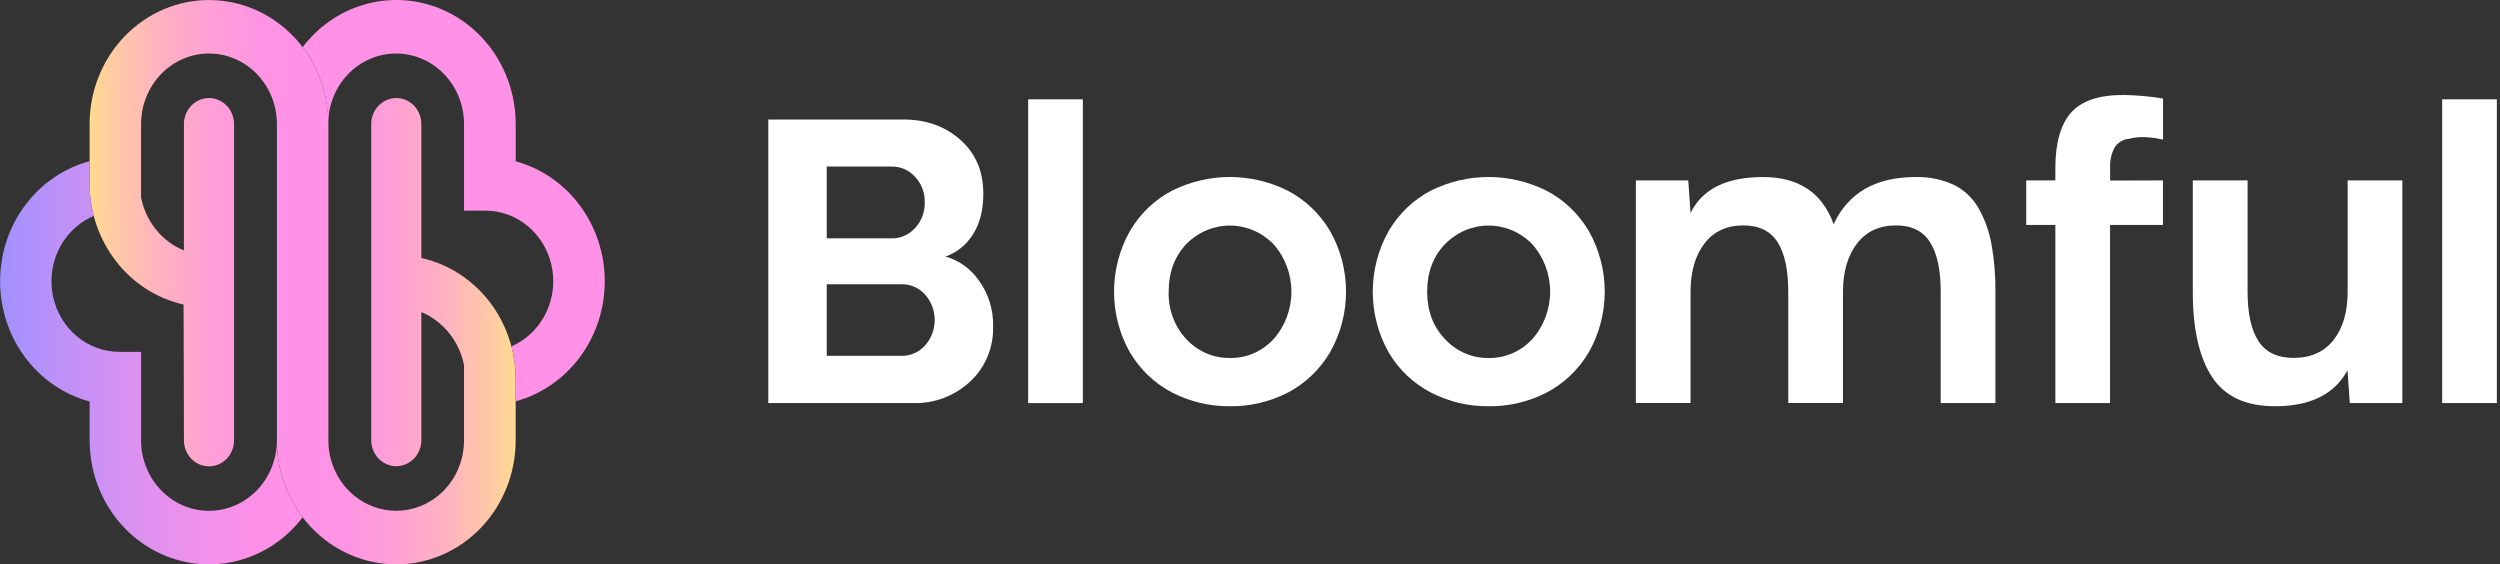 <svg width="443" height="100" viewBox="0 0 443 100" fill="none" xmlns="http://www.w3.org/2000/svg">
<rect x="0" y="0" width="443" height="100" fill="#333333" stroke="none"/>
<g clip-path="url(#clip0_3501_3918)">
<path d="M167.54 45.46C169.929 46.123 172.023 47.628 173.463 49.718C175.164 52.046 176.05 54.908 175.977 57.83C176.031 59.674 175.693 61.507 174.987 63.199C174.282 64.891 173.227 66.401 171.896 67.622C169.136 70.174 165.542 71.534 161.849 71.426H136.144V21.177H160.12C164.123 21.177 167.479 22.38 170.189 24.786C172.899 27.192 174.251 30.375 174.244 34.337C174.244 37.257 173.615 39.682 172.359 41.61C171.21 43.416 169.514 44.77 167.54 45.46ZM146.498 29.514V42.237H157.999C158.778 42.25 159.551 42.093 160.268 41.776C160.985 41.459 161.63 40.989 162.161 40.396C162.721 39.795 163.159 39.085 163.452 38.306C163.744 37.526 163.883 36.694 163.863 35.859C163.885 35.025 163.745 34.195 163.453 33.419C163.161 32.642 162.722 31.935 162.161 31.338C161.628 30.75 160.982 30.284 160.265 29.969C159.549 29.655 158.777 29.5 157.999 29.514H146.498ZM159.749 63.05C160.527 63.065 161.3 62.91 162.018 62.596C162.736 62.281 163.382 61.815 163.916 61.227C165.015 59.998 165.626 58.383 165.626 56.706C165.626 55.029 165.015 53.413 163.916 52.185C163.383 51.6 162.739 51.136 162.024 50.823C161.31 50.51 160.54 50.355 159.765 50.367H146.498V63.05H159.749Z" fill="white"/>
<path d="M182.191 17.602H191.883V71.426H182.191V17.602Z" fill="white"/>
<path d="M217.954 71.986C214.409 72.025 210.904 71.197 207.724 69.569C204.642 67.974 202.05 65.517 200.239 62.474C198.385 59.207 197.407 55.483 197.407 51.69C197.407 47.897 198.385 44.173 200.239 40.905C202.037 37.851 204.622 35.382 207.702 33.777C210.896 32.188 214.392 31.364 217.932 31.364C221.473 31.364 224.969 32.188 228.163 33.777C231.253 35.376 233.851 37.841 235.663 40.894C237.531 44.157 238.517 47.883 238.517 51.679C238.517 55.475 237.531 59.201 235.663 62.463C233.852 65.514 231.258 67.981 228.173 69.585C224.996 71.209 221.495 72.031 217.954 71.986ZM217.954 63.437C219.389 63.46 220.814 63.177 222.139 62.604C223.465 62.031 224.663 61.181 225.659 60.108C227.703 57.818 228.839 54.81 228.839 51.687C228.839 48.564 227.703 45.556 225.659 43.267C223.6 41.154 220.823 39.969 217.93 39.969C215.036 39.969 212.259 41.154 210.2 43.267C208.126 45.456 207.088 48.261 207.088 51.681C207.038 53.237 207.292 54.788 207.834 56.239C208.376 57.69 209.196 59.011 210.243 60.124C211.242 61.195 212.442 62.041 213.768 62.61C215.094 63.179 216.519 63.458 217.954 63.431V63.437Z" fill="white"/>
<path d="M263.802 71.986C260.257 72.025 256.752 71.197 253.572 69.569C250.489 67.976 247.896 65.518 246.087 62.474C244.233 59.207 243.255 55.483 243.255 51.69C243.255 47.897 244.233 44.173 246.087 40.905C247.883 37.85 250.469 35.38 253.55 33.777C256.744 32.188 260.239 31.364 263.78 31.364C267.321 31.364 270.817 32.188 274.011 33.777C277.1 35.378 279.697 37.843 281.511 40.894C283.375 44.158 284.359 47.883 284.359 51.679C284.359 55.474 283.375 59.199 281.511 62.463C279.698 65.513 277.105 67.979 274.021 69.585C270.843 71.208 267.342 72.031 263.802 71.986ZM263.802 63.437C265.237 63.459 266.661 63.175 267.987 62.602C269.312 62.03 270.51 61.181 271.507 60.108C273.551 57.818 274.687 54.81 274.687 51.687C274.687 48.564 273.551 45.556 271.507 43.267C269.448 41.154 266.671 39.969 263.778 39.969C260.884 39.969 258.107 41.154 256.048 43.267C253.941 45.467 252.889 48.278 252.893 51.698C252.897 55.119 253.961 57.927 256.086 60.124C257.085 61.196 258.286 62.042 259.613 62.611C260.94 63.18 262.366 63.459 263.802 63.431V63.437Z" fill="white"/>
<path d="M339.425 31.371C341.747 31.304 344.054 31.77 346.182 32.736C348.005 33.618 349.531 35.046 350.565 36.838C351.686 38.796 352.468 40.944 352.875 43.182C353.384 45.989 353.622 48.842 353.586 51.698V71.426H343.894V51.681C343.894 47.828 343.264 44.908 342.004 42.919C340.744 40.931 338.732 39.939 335.968 39.943C333.021 39.943 330.724 41.006 329.076 43.132C327.429 45.258 326.594 48.108 326.573 51.681V71.409H316.881V51.681C316.881 47.828 316.251 44.908 314.991 42.919C313.731 40.931 311.708 39.939 308.923 39.943C305.976 39.943 303.682 41.006 302.041 43.132C300.401 45.258 299.575 48.108 299.565 51.681V71.409H289.873V31.97H299.161L299.565 37.75C301.632 33.497 305.915 31.371 312.412 31.371C318.729 31.371 322.899 34.152 324.92 39.714C327.533 34.152 332.368 31.371 339.425 31.371Z" fill="white"/>
<path d="M383.275 31.97V39.853H373.901V71.426H364.209V39.853H359.046V31.97H364.209V29.794C364.209 25.358 365.13 22.089 366.971 19.985C368.813 17.882 371.893 16.83 376.211 16.83C378.583 16.861 380.949 17.072 383.291 17.462V24.736C380.822 24.198 378.822 24.152 377.293 24.596C376.78 24.63 376.281 24.785 375.834 25.05C375.387 25.315 375.004 25.682 374.714 26.123C374.119 27.239 373.843 28.509 373.917 29.782V31.992L383.275 31.97Z" fill="white"/>
<path d="M398.271 31.97V51.681C398.271 55.538 398.912 58.457 400.193 60.438C401.475 62.418 403.553 63.412 406.428 63.42C409.487 63.42 411.849 62.357 413.514 60.23C415.18 58.104 416.009 55.255 416.002 51.681V31.97H425.694V71.426H416.384L415.98 65.607C413.686 69.859 409.404 71.986 403.133 71.986C397.964 71.986 394.243 70.257 391.971 66.799C389.699 63.341 388.563 58.306 388.563 51.693V31.97H398.271Z" fill="white"/>
<path d="M432.752 17.602H442.444V71.426H432.752V17.602Z" fill="white"/>
<path d="M91.378 67.219V78.023C91.378 83.853 89.149 89.444 85.182 93.567C81.215 97.69 75.834 100.006 70.223 100.006C64.612 100.006 59.231 97.69 55.264 93.567C51.297 89.444 49.068 83.853 49.068 78.023V21.988C49.068 20.346 48.756 18.72 48.152 17.203C47.547 15.686 46.66 14.307 45.543 13.146C44.425 11.985 43.099 11.064 41.639 10.435C40.179 9.807 38.614 9.484 37.034 9.484C35.453 9.484 33.888 9.807 32.428 10.435C30.968 11.064 29.642 11.985 28.524 13.146C27.407 14.307 26.52 15.686 25.916 17.203C25.311 18.72 25 20.346 25 21.988V34.98C25.233 36.212 25.644 37.4 26.216 38.505C27.464 40.916 29.42 42.849 31.8 44.022C32.059 44.145 32.339 44.268 32.592 44.374V21.994C32.59 21.488 32.67 20.985 32.828 20.506C33.127 19.593 33.694 18.801 34.448 18.24C35.202 17.679 36.106 17.377 37.034 17.377C37.961 17.377 38.865 17.679 39.62 18.24C40.374 18.801 40.94 19.593 41.239 20.506C41.397 20.985 41.477 21.488 41.476 21.994V78.023C41.476 79.247 41.008 80.421 40.175 81.287C39.342 82.152 38.212 82.639 37.034 82.639C35.855 82.639 34.726 82.152 33.893 81.287C33.059 80.421 32.592 79.247 32.592 78.023C32.592 78.023 32.543 53.891 32.522 53.964C27.802 52.9 23.577 50.188 20.549 46.279C17.52 42.371 15.872 37.502 15.878 32.485V21.988C15.878 16.158 18.107 10.567 22.075 6.444C26.042 2.322 31.423 0.006 37.034 0.006C42.644 0.006 48.025 2.322 51.993 6.444C55.96 10.567 58.189 16.158 58.189 21.988V78.023C58.187 79.889 58.589 81.733 59.364 83.417C60.139 85.101 61.269 86.582 62.669 87.752C64.806 89.536 67.465 90.508 70.207 90.508C72.948 90.508 75.607 89.536 77.745 87.752C79.144 86.582 80.272 85.1 81.048 83.416C81.823 81.732 82.225 79.889 82.225 78.023V64.712C81.71 62.03 80.375 59.592 78.418 57.763C77.502 56.881 76.462 56.151 75.333 55.598C75.112 55.497 74.891 55.396 74.665 55.307V78C74.663 78.378 74.618 78.753 74.53 79.119C74.289 80.116 73.734 81.001 72.953 81.632C72.173 82.264 71.212 82.608 70.223 82.608C69.234 82.608 68.273 82.264 67.492 81.632C66.712 81.001 66.157 80.116 65.915 79.119C65.828 78.753 65.783 78.378 65.781 78V21.988C65.781 20.764 66.249 19.59 67.082 18.725C67.915 17.859 69.045 17.373 70.223 17.373C71.401 17.373 72.531 17.859 73.364 18.725C74.197 19.59 74.665 20.764 74.665 21.988V45.667V45.717C77.389 46.318 79.97 47.478 82.257 49.13C85.074 51.15 87.377 53.851 88.966 57.002C90.555 60.152 91.383 63.656 91.378 67.213V67.219Z" fill="url(#paint0_linear_3501_3918)"/>
<path d="M53.634 91.658C50.908 95.24 47.177 97.85 42.959 99.128C38.74 100.406 34.244 100.287 30.093 98.788C25.943 97.289 22.344 94.484 19.798 90.763C17.252 87.041 15.884 82.589 15.884 78.023V71.147C11.341 69.927 7.317 67.173 4.445 63.319C1.572 59.464 0.013 54.727 0.013 49.852C0.013 44.977 1.572 40.239 4.445 36.385C7.317 32.53 11.341 29.777 15.884 28.557V32.474C15.879 34.425 16.125 36.369 16.616 38.253C16.368 38.36 16.115 38.471 15.878 38.6C13.432 39.839 11.462 41.904 10.29 44.456C9.118 47.009 8.814 49.899 9.426 52.654C10.038 55.41 11.532 57.868 13.662 59.628C15.792 61.389 18.433 62.346 21.155 62.346H25V78.012C25 81.328 26.267 84.509 28.524 86.854C30.781 89.199 33.842 90.516 37.034 90.516C40.225 90.516 43.286 89.199 45.543 86.854C47.8 84.509 49.068 81.328 49.068 78.012C49.059 82.966 50.668 87.778 53.634 91.658Z" fill="url(#paint1_linear_3501_3918)"/>
<path d="M107.165 49.852C107.164 54.71 105.614 59.431 102.758 63.278C99.902 67.124 95.9 69.879 91.378 71.113V67.196C91.381 65.231 91.129 63.273 90.629 61.377C90.883 61.266 91.136 61.148 91.378 61.019C93.806 59.761 95.753 57.687 96.904 55.134C98.055 52.581 98.342 49.699 97.718 46.956C97.095 44.212 95.598 41.768 93.469 40.019C91.341 38.271 88.707 37.322 85.994 37.325H82.225V21.988C82.225 18.672 80.957 15.491 78.7 13.146C76.443 10.801 73.382 9.484 70.191 9.484C66.999 9.484 63.938 10.801 61.681 13.146C59.424 15.491 58.156 18.672 58.156 21.988C58.174 17.041 56.58 12.234 53.633 8.348C56.359 4.766 60.091 2.155 64.31 0.877C68.529 -0.4 73.026 -0.281 77.177 1.219C81.327 2.719 84.925 5.524 87.471 9.246C90.017 12.969 91.385 17.422 91.383 21.988V28.579C95.906 29.816 99.907 32.573 102.762 36.422C105.617 40.27 107.165 44.992 107.165 49.852Z" fill="url(#paint2_linear_3501_3918)"/>
</g>
<defs>
<linearGradient id="paint0_linear_3501_3918" x1="15.878" y1="50.003" x2="91.378" y2="50.003" gradientUnits="userSpaceOnUse">
<stop stop-color="#FFDA91"/>
<stop offset="0.06" stop-color="#FFC9A5"/>
<stop offset="0.17" stop-color="#FFB1C2"/>
<stop offset="0.29" stop-color="#FF9FD6"/>
<stop offset="0.39" stop-color="#FF95E3"/>
<stop offset="0.5" stop-color="#FF91E7"/>
<stop offset="0.61" stop-color="#FF95E3"/>
<stop offset="0.71" stop-color="#FF9FD6"/>
<stop offset="0.83" stop-color="#FFB1C2"/>
<stop offset="0.94" stop-color="#FFC9A5"/>
<stop offset="1" stop-color="#FFDA91"/>
</linearGradient>
<linearGradient id="paint1_linear_3501_3918" x1="-0" y1="64.281" x2="53.628" y2="64.281" gradientUnits="userSpaceOnUse">
<stop stop-color="#A091FF"/>
<stop offset="0.22" stop-color="#C091F7"/>
<stop offset="0.51" stop-color="#E291EE"/>
<stop offset="0.75" stop-color="#F791E9"/>
<stop offset="0.9" stop-color="#FF91E7"/>
</linearGradient>
<linearGradient id="paint2_linear_3501_3918" x1="31552.6" y1="30165.7" x2="26229.9" y2="30165.7" gradientUnits="userSpaceOnUse">
<stop stop-color="#A091FF"/>
<stop offset="0.22" stop-color="#C091F7"/>
<stop offset="0.51" stop-color="#E291EE"/>
<stop offset="0.75" stop-color="#F791E9"/>
<stop offset="0.9" stop-color="#FF91E7"/>
</linearGradient>
<clipPath id="clip0_3501_3918">
<rect width="442.466" height="100" fill="white"/>
</clipPath>
</defs>
</svg>
